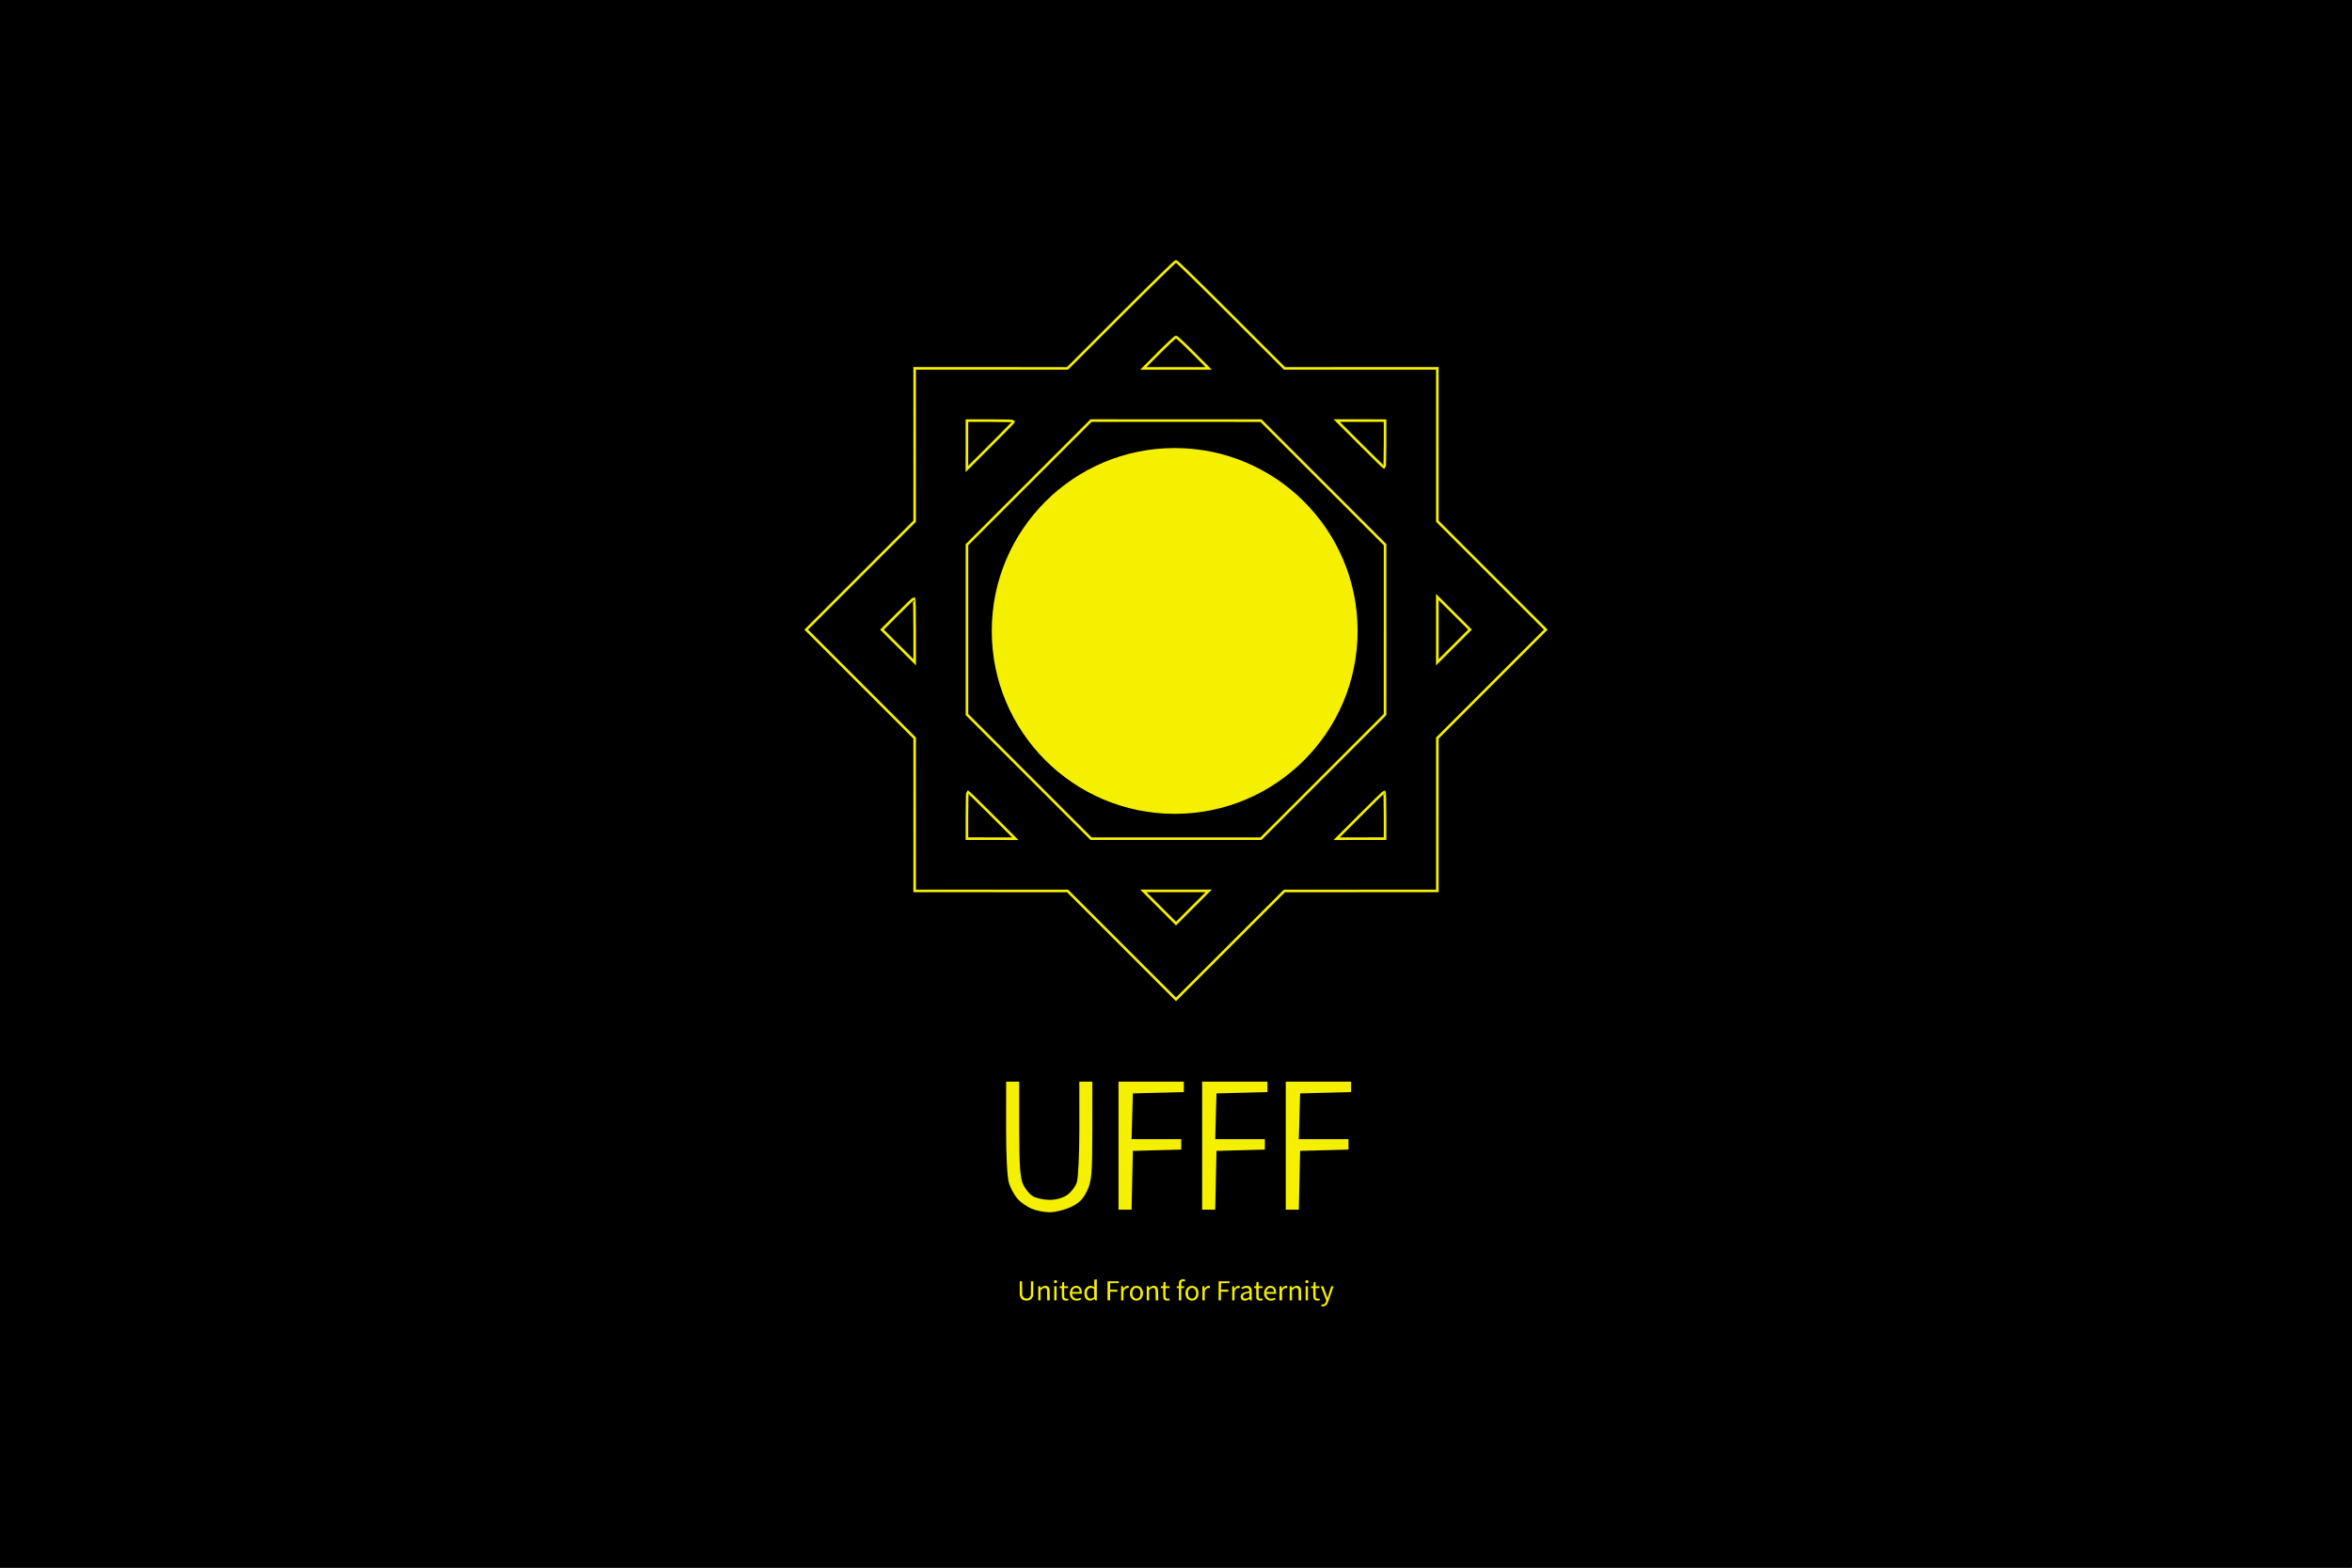 <svg xmlns="http://www.w3.org/2000/svg" width="900" height="600">
<style></style>
<rect width="900" height="600" fill="black"/>
<path d="M0 0 L0 600 L900 600" fill="black"/>
<g transform="translate(0,-5.02)">
<g transform="translate(0,6)">
<circle cx="449.5" cy="240.5" r="70" fill="#f5f000"/>
</g>
<path d="M406 158 L360 197 L360 158" fill="black"></path>
<path d="M500 158 L539 157 L534 187" fill="black"></path>
<path d="M358 289 L406 332 L363 338" fill="black"></path>
<path d="M537 285 L490 332 L542 333" fill="black"></path>
<path d="M 387.5 422 L 385 422 L 384.983 439.75 C 384.973 450.531 385.42 458.874 386.122 461 C 386.757 462.925 388.227 465.57 389.389 466.879 C 390.55 468.187 392.962 469.875 394.75 470.629 C 396.538 471.383 399.688 471.994 401.75 471.986 C 403.812 471.978 407.413 471.078 409.75 469.986 C 412.914 468.507 414.507 466.914 415.986 463.75 C 417.743 459.989 417.973 457.343 417.986 440.75 L 418 422 L 415.5 422 L 413 422 L 413.017 439.75 C 413.026 449.512 412.595 458.85 412.06 460.5 C 411.526 462.15 409.831 464.358 408.294 465.407 C 406.628 466.544 403.885 467.288 401.5 467.249 C 399.3 467.213 396.471 466.58 395.214 465.842 C 393.956 465.104 392.269 463.038 391.464 461.25 C 390.353 458.784 390 453.656 390 440 L 390 422 L 387.5 422 Z M 440.5 422 L 428 422 L 428 446.5 L 428 471 L 430.5 471 L 433 471 L 433.25 459.75 L 433.5 448.5 L 442.75 448.25 L 452 448 L 452 446 L 452 444 L 442.5 444 L 433 444 L 433.25 435.25 L 433.5 426.5 L 443.25 426.25 L 453 426 L 453 424 L 453 422 L 440.5 422 Z M 472.5 422 L 460 422 L 460 446.5 L 460 471 L 462.5 471 L 465 471 L 465.25 459.75 L 465.5 448.5 L 474.75 448.25 L 484 448 L 484 446 L 484 444 L 474.5 444 L 465 444 L 465.25 435.25 L 465.5 426.5 L 475.25 426.25 L 485 426 L 485 424 L 485 422 L 472.5 422 Z M 504.5 422 L 492 422 L 492 446.5 L 492 471 L 494.5 471 L 497 471 L 497.25 459.75 L 497.5 448.5 L 506.75 448.25 L 516 448 L 516 446 L 516 444 L 506.5 444 L 497 444 L 497.25 435.25 L 497.5 426.5 L 507.25 426.25 L 517 426 L 517 424 L 517 422 L 504.5 422 Z " fill="#f5f000" transform="translate(0,-3)"></path>
<path d="M 450 101.994 C 449.725 101.994 440.275 111.222 429 122.5 L 408.5 143.006 L 379.25 143.003 L 350 143 L 349.997 172.25 L 349.994 201.5 L 329.247 222.25 L 308.5 243 L 329.247 263.75 L 349.994 284.5 L 349.997 313.75 L 350 343 L 379.25 343.003 L 408.5 343.006 L 429.25 363.753 L 450 384.5 L 470.75 363.753 L 491.5 343.006 L 520.75 343.003 L 550 343 L 550.003 313.75 L 550.006 284.5 L 570.753 263.75 L 591.5 243 L 570.753 222.25 L 550.006 201.5 L 550.003 172.25 L 550 143 L 520.75 143.003 L 491.5 143.006 L 471 122.5 C 459.725 111.222 450.275 101.994 450 101.994 Z M 450 130.979 C 450.275 130.979 453.2 133.688 456.5 137 L 462.5 143.021 L 450 143.021 L 437.5 143.021 L 443.5 137 C 446.8 133.688 449.725 130.979 450 130.979 Z M 379 163 C 383.95 163 388.003 163.113 388.007 163.25 C 388.011 163.387 383.958 167.55 379 172.5 L 369.986 181.5 L 369.993 172.25 L 370 163 L 379 163 Z M 450 163 L 482.5 163.005 L 506.253 186.753 L 530.005 210.5 L 530 243 L 529.995 275.5 L 506.247 299.253 L 482.5 323.005 L 450 323.005 L 417.5 323.005 L 393.753 299.253 L 370.005 275.5 L 370.005 243 L 370.005 210.5 L 393.753 186.747 L 417.5 162.995 L 450 163 Z M 520.75 162.993 L 530 163 L 530 172 C 530 176.95 529.888 181.003 529.75 181.007 C 529.612 181.011 525.45 176.958 520.5 172 L 511.5 162.986 L 520.75 162.993 Z M 349.75 230.99 C 349.887 230.995 350.002 236.512 350.003 243.25 L 350.007 255.5 L 343.753 249.261 L 337.5 243.021 L 343.5 237 C 346.8 233.689 349.613 230.984 349.75 230.99 Z M 556.247 236.75 L 562.5 243 L 556.247 249.25 L 549.993 255.5 L 549.993 243 L 549.993 230.5 L 556.247 236.75 Z M 370.25 304.993 C 370.387 304.989 374.55 309.042 379.5 314 L 388.5 323.014 L 379.25 323.007 L 370 323 L 370 314 C 370 309.05 370.113 304.997 370.25 304.993 Z M 529.75 304.993 C 529.888 304.997 530 309.05 530 314 L 530 323 L 520.75 323.007 L 511.5 323.014 L 520.5 314 C 525.45 309.042 529.612 304.989 529.75 304.993 Z M 450 342.993 L 462.5 342.993 L 456.25 349.247 L 450 355.5 L 443.75 349.247 L 437.5 342.993 L 450 342.993 Z " fill="#000000" transform="translate(0,3)" stroke-width="1" stroke="#f5f000"></path>
<path d="M 4528.5 4946.417 C 4523.86 4945.998 4521.723 4946.286 4519.071 4947.687 C 4517.185 4948.684 4514.71 4950.77 4513.571 4952.322 C 4511.902 4954.596 4511.451 4956.876 4511.25 4964.072 L 4511 4973 L 4507 4973 L 4503 4973 L 4503 4976.5 L 4503 4980 L 4507 4980 L 4511 4980 L 4511 5003.5 L 4511 5027 L 4515.5 5027 L 4520 5027 L 4520 5003.5 L 4520 4980 L 4525.5 4980 L 4531 4980 L 4531 4976.5 L 4531 4973 L 4525.5 4973 L 4520 4973 L 4520 4966.5 C 4520 4962.722 4520.628 4958.744 4521.5 4957 C 4522.325 4955.35 4524.012 4953.784 4525.25 4953.521 C 4526.488 4953.258 4528.962 4953.483 4530.75 4954.021 L 4534 4955 L 4534.576 4951.25 C 4534.893 4949.188 4535.005 4947.378 4534.826 4947.23 C 4534.647 4947.081 4531.8 4946.716 4528.5 4946.417 Z M 4192.5 4947 C 4189.134 4947 4187.832 4947.441 4187.335 4948.75 C 4186.969 4949.712 4186.856 4956.413 4187.085 4963.64 L 4187.5 4976.779 L 4183.5 4974.441 C 4181.3 4973.155 4177.7 4971.812 4175.5 4971.455 C 4173.3 4971.098 4169.587 4971.3 4167.25 4971.903 C 4164.651 4972.574 4161.232 4974.651 4158.447 4977.25 C 4155.944 4979.587 4152.927 4983.525 4151.745 4986 C 4150.026 4989.596 4149.585 4992.408 4149.547 5000 C 4149.514 5006.595 4150.019 5010.876 4151.196 5014 C 4152.181 5016.613 4154.801 5020.282 4157.446 5022.75 C 4160.455 5025.558 4163.273 5027.214 4165.75 5027.63 C 4167.812 5027.977 4171.75 5028.013 4174.5 5027.71 C 4177.879 5027.338 4180.878 5026.161 4183.75 5024.08 L 4188 5021 L 4188.75 5024.023 C 4189.42 5026.723 4189.901 5027.044 4193.25 5027.023 L 4197 5027 L 4197 4987 L 4197 4947 L 4192.5 4947 Z M 4039.25 4949.983 C 4037.188 4949.974 4034.93 4950.537 4034.233 4951.233 C 4033.537 4951.93 4032.967 4953.85 4032.967 4955.5 C 4032.967 4957.15 4033.537 4959.07 4034.233 4959.767 C 4034.93 4960.463 4036.963 4961.026 4038.75 4961.017 C 4040.537 4961.007 4042.675 4960.325 4043.5 4959.5 C 4044.325 4958.675 4045 4957.1 4045 4956 C 4045 4954.9 4044.55 4953.1 4044 4952 C 4043.269 4950.539 4041.989 4949.996 4039.25 4949.983 Z M 5001.25 4949.983 C 4999.188 4949.974 4996.93 4950.537 4996.233 4951.233 C 4995.537 4951.93 4994.967 4953.85 4994.967 4955.5 C 4994.967 4957.15 4995.537 4959.07 4996.233 4959.767 C 4996.93 4960.463 4998.962 4961.026 5000.75 4961.017 C 5002.538 4961.007 5004.675 4960.325 5005.5 4959.5 C 5006.325 4958.675 5007 4957.1 5007 4956 C 5007 4954.9 5006.55 4953.1 5006 4952 C 5005.269 4950.539 5003.989 4949.996 5001.25 4949.983 Z M 3906.5 4954 L 3902 4954 L 3902 4980.5 L 3902 5007 L 3904.209 5012.75 C 3905.424 5015.913 3907.378 5019.625 3908.551 5021 C 3909.724 5022.375 3913.118 5024.563 3916.092 5025.862 C 3920.649 5027.852 3922.771 5028.167 3929.58 5027.862 C 3936.483 5027.553 3938.376 5027.056 3942.58 5024.453 C 3946.346 5022.12 3948.203 5020.027 3950.5 5015.527 L 3953.5 5009.649 L 3953.75 4981.825 L 3954 4954 L 3949.5 4954 L 3945 4954 L 3944.75 4980.75 L 3944.5 5007.5 L 3942.387 5011.5 C 3941.226 5013.7 3939.05 5016.4 3937.553 5017.5 C 3935.775 5018.806 3932.864 5019.608 3929.165 5019.811 C 3925.025 5020.038 3922.558 5019.608 3920 5018.212 C 3918.037 5017.14 3915.402 5014.369 3914 5011.901 L 3911.5 5007.5 L 3911.25 4980.75 L 3911 4954 L 3906.5 4954 Z M 4259.5 4954 L 4238 4954 L 4238 4990.5 L 4238 5027 L 4243 5027 L 4248 5027 L 4248 5010.5 L 4248 4994 L 4262 4994 L 4276 4994 L 4275.75 4990.25 L 4275.5 4986.5 L 4261.75 4986.25 L 4248 4986 L 4248 4973.5 L 4248 4961 L 4264.5 4961 L 4281 4961 L 4281 4957.5 L 4281 4954 L 4259.5 4954 Z M 4684 4954 L 4663 4954 L 4663 4990.5 L 4663 5027 L 4667.5 5027 L 4672 5027 L 4672 5010.5 L 4672 4994 L 4686 4994 L 4700 4994 L 4700 4990 L 4700 4986 L 4686 4986 L 4672 4986 L 4672.25 4973.75 L 4672.5 4961.5 L 4688.75 4961.25 L 4705 4961 L 4705 4957.5 L 4705 4954 L 4684 4954 Z M 4068.75 4956.977 C 4065.893 4956.957 4065.408 4957.35 4064.738 4960.227 C 4064.319 4962.027 4063.981 4965.637 4063.988 4968.25 L 4064 4973 L 4059.5 4973 L 4055 4973 L 4055 4976.5 L 4055 4980 L 4059 4980 L 4063 4980 L 4063 4996.5 C 4063 5005.575 4063.457 5014.913 4064.015 5017.25 C 4064.598 5019.691 4066.33 5022.777 4068.086 5024.5 C 4070.698 5027.064 4072.041 5027.549 4077.321 5027.836 C 4080.72 5028.021 4084.738 5027.684 4086.25 5027.086 C 4088.672 5026.13 4088.9 5025.672 4088.164 5023.25 L 4087.328 5020.5 L 4082.914 5020.848 C 4079.352 5021.128 4077.921 5020.711 4075.5 5018.684 L 4072.5 5016.172 L 4072.25 4998.086 L 4072 4980 L 4079.5 4980 L 4087 4980 L 4087 4976.5 L 4087 4973 L 4079.5 4973 L 4072 4973 L 4072 4965 L 4072 4957 L 4068.75 4956.977 Z M 4456.25 4956.99 L 4452.5 4956.979 L 4451.75 4964.99 L 4451 4973 L 4446.5 4973 L 4442 4973 L 4442 4976.5 L 4442 4980 L 4446.5 4980 L 4451 4980 L 4451 4998.5 C 4451 5012.722 4451.347 5017.809 4452.5 5020.5 C 4453.325 5022.425 4455.462 5024.928 4457.25 5026.063 C 4459.914 5027.754 4461.79 5028.069 4467.655 5027.813 C 4471.59 5027.641 4475.072 5027.275 4475.393 5027 C 4475.713 5026.725 4475.644 5025.026 4475.238 5023.225 L 4474.5 5019.95 L 4470 5020.638 C 4465.995 5021.25 4465.198 5021.033 4462.75 5018.663 L 4460 5016 L 4460 4998 L 4460 4980 L 4467.5 4980 L 4475 4980 L 4475 4976.5 L 4475 4973 L 4467.5 4973 L 4460 4973 L 4460 4965 L 4460 4957 L 4456.25 4956.99 Z M 4812 4957 L 4808 4957 L 4807.989 4961.25 C 4807.983 4963.587 4807.645 4967.196 4807.239 4969.268 L 4806.5 4973.037 L 4802.75 4973.018 L 4799 4973 L 4799 4976.5 L 4799 4980 L 4803 4980 L 4807 4980 L 4807.25 4999.75 L 4807.5 5019.5 L 4809.604 5022.5 C 4810.761 5024.15 4813.236 5026.138 4815.104 5026.917 C 4817.502 5027.917 4820.41 5028.148 4825 5027.702 C 4828.575 5027.355 4831.639 5026.942 4831.81 5026.785 C 4831.98 5026.628 4831.867 5025.038 4831.56 5023.25 L 4831 5020 L 4826.25 5020.602 C 4822.396 5021.091 4821.029 5020.825 4819 5019.193 L 4816.5 5017.181 L 4816.25 4998.59 L 4816 4980 L 4823.5 4980 L 4831 4980 L 4831 4976.5 L 4831 4973 L 4823.5 4973 L 4816 4973 L 4816 4965 L 4816 4957 L 4812 4957 Z M 5030.75 4956.977 C 5027.893 4956.957 5027.408 4957.35 5026.738 4960.227 C 5026.319 4962.027 5025.981 4965.637 5025.988 4968.25 L 5026 4973 L 5021.5 4973 L 5017 4973 L 5017 4976.5 L 5017 4980 L 5021 4980 L 5025 4980 L 5025 4996.5 C 5025 5005.575 5025.457 5014.913 5026.015 5017.25 C 5026.598 5019.691 5028.33 5022.777 5030.086 5024.5 C 5032.698 5027.064 5034.041 5027.549 5039.321 5027.836 C 5042.72 5028.021 5046.738 5027.684 5048.25 5027.086 C 5050.672 5026.13 5050.9 5025.672 5050.164 5023.25 L 5049.328 5020.5 L 5044.914 5020.848 C 5041.352 5021.128 5039.921 5020.711 5037.5 5018.684 L 5034.5 5016.172 L 5034.25 4998.086 L 5034 4980 L 5041.5 4980 L 5049 4980 L 5049 4976.5 L 5049 4973 L 5041.5 4973 L 5034 4973 L 5034 4965 L 5034 4957 L 5030.75 4956.977 Z M 4000.5 4971.066 C 3998.85 4971.078 3995.7 4971.741 3993.5 4972.538 C 3991.3 4973.336 3987.812 4975.342 3985.75 4976.995 C 3983.688 4978.648 3981.762 4979.663 3981.472 4979.25 C 3981.182 4978.837 3980.957 4977.262 3980.972 4975.75 L 3981 4973 L 3977 4973 L 3973 4973 L 3973 5000 L 3973 5027 L 3977.5 5027 L 3982 5027 L 3981.954 5007.75 L 3981.908 4988.5 L 3985.704 4984.936 C 3987.792 4982.976 3991.188 4980.838 3993.25 4980.186 C 3995.897 4979.349 3998.029 4979.294 4000.5 4980 C 4002.833 4980.667 4004.5 4982 4005.5 4984 C 4006.683 4986.367 4007 4991.222 4007 5007 L 4007 5027 L 4012 5027 L 4017 5027 L 4016.741 5005.75 L 4016.482 4984.5 L 4014.241 4979.75 C 4012.507 4976.074 4011.039 4974.553 4007.75 4973.022 C 4005.412 4971.934 4002.15 4971.054 4000.5 4971.066 Z M 4117.5 4971.085 C 4115.85 4971.125 4112.475 4971.886 4110 4972.775 C 4107.525 4973.665 4103.92 4975.992 4101.989 4977.946 C 4100.058 4979.901 4097.639 4983.3 4096.613 4985.5 C 4095.587 4987.7 4094.378 4991.75 4093.926 4994.5 C 4093.474 4997.25 4093.478 5001.975 4093.935 5005 C 4094.391 5008.025 4095.655 5012.3 4096.742 5014.5 C 4097.83 5016.7 4100.696 5020.204 4103.11 5022.287 C 4105.525 5024.369 4109.075 5026.504 4111 5027.031 C 4112.925 5027.558 4116.975 5027.997 4120 5028.006 C 4123.025 5028.015 4127.525 5027.362 4130 5026.554 C 4132.475 5025.745 4135.062 5024.39 4135.75 5023.542 C 4136.703 5022.366 4136.73 5021.466 4135.865 5019.75 C 4135.24 5018.512 4134.678 5017.401 4134.615 5017.281 C 4134.552 5017.161 4132.137 5017.948 4129.25 5019.031 C 4126.363 5020.114 4122.312 5020.999 4120.25 5020.998 C 4118.188 5020.998 4114.957 5020.21 4113.071 5019.248 C 4111.185 5018.287 4108.36 5015.925 4106.793 5014 C 4105.227 5012.075 4103.62 5008.581 4103.222 5006.235 L 4102.5 5001.969 L 4120.75 5001.985 L 4139 5002 L 4139.554 4999.75 C 4139.859 4998.512 4139.689 4994.8 4139.176 4991.5 C 4138.664 4988.2 4137.571 4984.15 4136.748 4982.5 C 4135.925 4980.85 4133.62 4978.038 4131.626 4976.25 C 4129.632 4974.462 4126.312 4972.553 4124.25 4972.006 C 4122.188 4971.459 4119.15 4971.044 4117.5 4971.085 Z M 4316 4971.607 C 4314.075 4971.375 4311.375 4971.43 4310 4971.729 C 4308.625 4972.028 4305.363 4974.461 4302.75 4977.136 L 4298 4982 L 4298 4977.5 L 4298 4973 L 4294 4973 L 4290 4973 L 4290 5000 L 4290 5027 L 4294.5 5027 L 4299 5027 L 4299 5010 C 4299 4997.805 4299.389 4992.081 4300.377 4989.75 C 4301.134 4987.962 4303.191 4985.15 4304.947 4983.5 C 4307.382 4981.211 4309.359 4980.381 4313.282 4980 L 4318.425 4979.5 L 4319.135 4976 C 4319.525 4974.075 4319.767 4972.394 4319.672 4972.264 C 4319.577 4972.133 4317.925 4971.838 4316 4971.607 Z M 4348 4971.06 C 4346.625 4971.104 4343.363 4971.783 4340.75 4972.57 C 4337.748 4973.474 4334.412 4975.564 4331.685 4978.25 C 4328.814 4981.078 4326.752 4984.34 4325.523 4988 C 4324.408 4991.319 4323.686 4996.275 4323.703 5000.5 C 4323.722 5005.46 4324.367 5008.957 4325.916 5012.5 C 4327.119 5015.25 4329.542 5019.017 4331.301 5020.872 C 4333.061 5022.727 4336.3 5025.079 4338.5 5026.1 C 4340.926 5027.226 4344.861 5027.977 4348.5 5028.009 C 4353.171 5028.051 4355.697 5027.446 4359.901 5025.281 C 4363.716 5023.317 4366.294 5021.032 4368.68 5017.5 C 4370.621 5014.627 4372.52 5010.16 4373.145 5007 C 4373.742 5003.975 4373.954 4999.137 4373.615 4996.25 C 4373.277 4993.363 4371.988 4988.682 4370.75 4985.85 C 4369.512 4983.017 4366.812 4979.192 4364.75 4977.35 C 4362.656 4975.479 4358.682 4973.333 4355.75 4972.49 C 4352.863 4971.66 4349.375 4971.016 4348 4971.06 Z M 4416.5 4971.449 C 4412.834 4971.065 4410.433 4971.428 4407.5 4972.808 C 4405.3 4973.844 4402.038 4975.885 4400.25 4977.345 C 4398.462 4978.805 4396.775 4980 4396.5 4980 C 4396.225 4980 4396 4978.425 4396 4976.5 L 4396 4973 L 4392 4973 L 4388 4973 L 4388 5000 L 4388 5027 L 4392.5 5027 L 4397 5027 L 4397.018 5007.25 L 4397.036 4987.5 L 4401.268 4984.055 C 4403.596 4982.161 4407.075 4980.223 4409 4979.749 C 4411.173 4979.214 4413.732 4979.288 4415.75 4979.944 C 4418.024 4980.683 4419.451 4982.051 4420.5 4984.5 C 4421.662 4987.212 4422 4992.389 4422 5007.5 L 4422 5027 L 4427 5027 L 4432 5027 L 4431.98 5010.25 C 4431.969 5001.038 4431.531 4990.575 4431.008 4987 C 4430.484 4983.425 4429.201 4979.375 4428.157 4978 C 4427.112 4976.625 4425.187 4974.706 4423.879 4973.736 C 4422.571 4972.766 4419.25 4971.737 4416.5 4971.449 Z M 4563.5 4971.518 C 4560.513 4971.225 4556.689 4971.612 4554 4972.48 C 4551.525 4973.28 4547.747 4975.411 4545.605 4977.217 C 4543.462 4979.023 4540.601 4982.75 4539.247 4985.5 C 4537.742 4988.557 4536.58 4993.026 4536.259 4997 C 4535.906 5001.364 4536.251 5005.308 4537.31 5009 C 4538.178 5012.025 4540.169 5016.3 4541.735 5018.5 C 4543.484 5020.958 4546.687 5023.565 4550.041 5025.262 C 4554.134 5027.333 4556.939 5028.021 4561.25 5028.012 C 4564.413 5028.005 4568.688 5027.302 4570.75 5026.449 C 4572.812 5025.596 4576.018 5023.459 4577.872 5021.699 C 4579.727 5019.94 4582.31 5016.25 4583.613 5013.5 C 4585.55 5009.408 4585.968 5006.956 4585.914 5000 C 4585.878 4995.325 4585.32 4990.067 4584.674 4988.316 C 4584.028 4986.565 4582.14 4983.19 4580.477 4980.816 C 4578.707 4978.289 4575.598 4975.569 4572.977 4974.255 C 4570.515 4973.02 4566.25 4971.788 4563.5 4971.518 Z M 4624.75 4971.039 C 4623.512 4971.061 4621.15 4971.667 4619.5 4972.388 C 4617.85 4973.108 4614.812 4975.565 4612.75 4977.849 L 4609 4982 L 4609 4979 C 4609 4977.35 4608.775 4975.325 4608.5 4974.5 C 4608.183 4973.548 4606.722 4973 4604.5 4973 L 4601 4973 L 4601 5000 L 4601 5027 L 4605.5 5027 L 4610 5027 L 4610 5009.5 C 4610 4994 4610.229 4991.543 4612 4988 C 4613.1 4985.8 4615.462 4983.102 4617.25 4982.004 C 4619.154 4980.834 4622.26 4980.006 4624.75 4980.004 C 4627.636 4980.001 4629.16 4979.519 4629.5 4978.5 C 4629.775 4977.675 4630 4975.875 4630 4974.5 C 4630 4973.125 4629.325 4971.775 4628.5 4971.5 C 4627.675 4971.225 4625.988 4971.018 4624.75 4971.039 Z M 4738.75 4971.039 C 4737.512 4971.061 4735.15 4971.667 4733.5 4972.388 C 4731.85 4973.108 4728.812 4975.565 4726.75 4977.849 L 4723 4982 L 4723 4979 C 4723 4977.35 4722.775 4975.325 4722.5 4974.5 C 4722.183 4973.548 4720.722 4973 4718.5 4973 L 4715 4973 L 4715 5000 L 4715 5027 L 4719.5 5027 L 4724 5027 L 4724 5009.5 C 4724 4994 4724.229 4991.543 4726 4988 C 4727.1 4985.8 4729.462 4983.102 4731.25 4982.004 C 4733.154 4980.834 4736.26 4980.006 4738.75 4980.004 C 4741.636 4980.001 4743.16 4979.519 4743.5 4978.5 C 4743.775 4977.675 4744 4975.875 4744 4974.5 C 4744 4973.125 4743.325 4971.775 4742.5 4971.5 C 4741.675 4971.225 4739.988 4971.018 4738.75 4971.039 Z M 4773 4971.547 C 4769.975 4971.294 4765.812 4971.517 4763.75 4972.043 C 4761.688 4972.569 4757.75 4974.125 4755 4975.5 C 4752.25 4976.875 4750 4978.225 4750 4978.5 C 4750 4978.775 4750.562 4980.138 4751.25 4981.529 C 4751.938 4982.92 4752.837 4984.045 4753.25 4984.029 C 4753.663 4984.013 4755.913 4983.041 4758.25 4981.869 C 4760.587 4980.697 4764.975 4979.511 4768 4979.234 C 4772.763 4978.798 4773.875 4979.05 4776.302 4981.115 C 4777.961 4982.526 4779.471 4985.133 4780.003 4987.5 C 4780.497 4989.7 4780.586 4991.774 4780.201 4992.109 C 4779.815 4992.444 4776.125 4993.248 4772 4993.897 C 4767.875 4994.545 4761.688 4996.409 4758.25 4998.038 C 4754.101 5000.004 4751.329 5002.093 4750.003 5004.25 C 4748.905 5006.038 4747.725 5009.075 4747.381 5011 C 4746.954 5013.387 4747.364 5015.931 4748.668 5019 C 4749.816 5021.7 4751.964 5024.434 4754.04 5025.837 C 4756.975 5027.818 4758.5 5028.122 4764.084 5027.837 C 4769.438 5027.563 4771.632 5026.893 4775.834 5024.25 C 4778.675 5022.462 4781.225 5021 4781.5 5021 C 4781.775 5021 4782 5022.35 4782 5024 L 4782 5027 L 4786 5027 L 4790 5027 L 4789.75 5005.75 L 4789.5 4984.5 L 4787 4980.166 C 4785.625 4977.782 4783.15 4974.972 4781.5 4973.92 C 4779.85 4972.868 4776.025 4971.801 4773 4971.547 Z M 4860.75 4971.086 C 4859.512 4971.133 4857.375 4971.514 4856 4971.932 C 4854.625 4972.35 4852.15 4973.396 4850.5 4974.257 C 4848.85 4975.117 4846.312 4977.099 4844.86 4978.661 C 4843.408 4980.222 4841.199 4983.525 4839.952 4986 C 4838.482 4988.917 4837.525 4992.962 4837.231 4997.5 C 4836.982 5001.35 4837.253 5006.3 4837.834 5008.5 C 4838.414 5010.7 4840.377 5014.733 4842.195 5017.463 C 4844.569 5021.029 4847.049 5023.22 4851 5025.244 C 4855.526 5027.563 4857.74 5028.055 4863.5 5028.021 C 4868.827 5027.99 4871.755 5027.385 4875.75 5025.49 L 4881 5023 L 4879.5 5020 C 4878.675 5018.35 4877.887 5016.987 4877.75 5016.971 C 4877.613 5016.956 4875.475 5017.846 4873 5018.949 C 4870.525 5020.053 4866.7 5020.956 4864.5 5020.956 C 4862.3 5020.956 4858.7 5020.151 4856.5 5019.166 C 4854.3 5018.182 4851.539 5016.054 4850.363 5014.438 C 4849.188 5012.822 4847.728 5009.7 4847.119 5007.5 C 4846.51 5005.3 4846.009 5003.163 4846.006 5002.75 C 4846.003 5002.337 4854.325 5002 4864.5 5002 L 4883 5002 L 4883.01 4996.75 C 4883.015 4993.863 4882.34 4989.137 4881.51 4986.25 C 4880.528 4982.837 4878.688 4979.672 4876.25 4977.205 C 4873.749 4974.675 4870.918 4973.009 4867.75 4972.205 C 4865.137 4971.542 4861.988 4971.039 4860.75 4971.086 Z M 4921 4970.994 C 4919.625 4970.974 4916.59 4971.979 4914.256 4973.228 C 4911.922 4974.478 4908.918 4977.075 4907.581 4979 L 4905.149 4982.5 L 4904.574 4977.75 L 4904 4973 L 4900 4973 L 4896 4973 L 4896 5000 L 4896 5027 L 4901 5027 L 4906 5027 L 4906.031 5008.75 L 4906.061 4990.5 L 4908.281 4987.092 C 4909.501 4985.218 4911.738 4982.856 4913.25 4981.842 C 4914.906 4980.733 4917.79 4980 4920.5 4980 L 4925 4980 L 4925.602 4976.25 C 4926.023 4973.625 4925.798 4972.28 4924.852 4971.765 C 4924.108 4971.361 4922.375 4971.014 4921 4970.994 Z M 4962.5 4971.066 C 4960.85 4971.078 4957.7 4971.741 4955.5 4972.538 C 4953.3 4973.336 4949.812 4975.342 4947.75 4976.995 C 4945.688 4978.648 4943.762 4979.663 4943.472 4979.25 C 4943.182 4978.837 4942.957 4977.262 4942.972 4975.75 L 4943 4973 L 4939 4973 L 4935 4973 L 4935 5000 L 4935 5027 L 4939.5 5027 L 4944 5027 L 4943.954 5007.75 L 4943.908 4988.5 L 4947.704 4984.936 C 4949.792 4982.976 4953.188 4980.838 4955.25 4980.186 C 4957.897 4979.349 4960.029 4979.294 4962.5 4980 C 4964.833 4980.667 4966.5 4982 4967.5 4984 C 4968.683 4986.367 4969 4991.222 4969 5007 L 4969 5027 L 4974 5027 L 4979 5027 L 4978.741 5005.75 L 4978.482 4984.5 L 4976.241 4979.75 C 4974.507 4976.074 4973.039 4974.553 4969.75 4973.022 C 4967.413 4971.934 4964.15 4971.054 4962.5 4971.066 Z M 4038.5 4973 L 4034 4973 L 4034 5000 L 4034 5027 L 4038.5 5027 L 4043 5027 L 4043 5000 L 4043 4973 L 4038.5 4973 Z M 5000.5 4973 L 4996 4973 L 4996 5000 L 4996 5027 L 5000.5 5027 L 5005 5027 L 5005 5000 L 5005 4973 L 5000.5 4973 Z M 5058.75 4973.008 C 5056.137 4973.004 5054 4973.225 5054 4973.5 C 5054 4973.775 5058.734 4985.812 5064.519 5000.25 C 5070.304 5014.688 5075.035 5027.175 5075.031 5028 C 5075.027 5028.825 5073.893 5031.863 5072.512 5034.75 C 5070.787 5038.356 5068.982 5040.505 5066.75 5041.611 C 5064.78 5042.587 5062.417 5042.981 5060.75 5042.611 C 5059.238 5042.275 5057.828 5042.337 5057.618 5042.75 C 5057.407 5043.163 5056.893 5045.075 5056.476 5047 L 5055.716 5050.5 L 5062.682 5050 C 5068.154 5049.607 5070.384 5048.941 5073.074 5046.897 C 5074.958 5045.466 5077.698 5042.091 5079.163 5039.397 C 5080.627 5036.704 5086.423 5021.225 5092.043 5005 C 5097.663 4988.775 5102.427 4974.938 5102.63 4974.25 C 5102.888 4973.38 5101.63 4973 5098.5 4973 L 5094 4973 L 5089.059 4988.25 C 5086.342 4996.637 5083.145 5006.875 5081.955 5011 L 5079.791 5018.5 L 5071.645 4995.758 L 5063.5 4973.016 L 5058.75 4973.008 Z M 4117.75 4979.017 C 4120.087 4979.008 4123.358 4979.788 4125.018 4980.75 C 4126.677 4981.712 4128.702 4983.962 4129.518 4985.75 C 4130.333 4987.538 4131 4990.35 4131 4992 L 4131 4995 L 4117 4995 L 4103 4995 L 4103.014 4993.25 C 4103.022 4992.288 4103.883 4989.7 4104.928 4987.5 C 4105.973 4985.3 4108.329 4982.495 4110.164 4981.267 C 4112.293 4979.841 4115.037 4979.028 4117.75 4979.017 Z M 4174.5 4978.998 C 4176.15 4978.99 4179.525 4980 4182 4981.242 L 4186.5 4983.5 L 4186.75 4998.75 L 4187 5014 L 4184 5016.5 C 4182.35 5017.875 4179.312 5019.441 4177.25 5019.98 C 4174.882 5020.599 4172.21 5020.616 4170 5020.026 C 4168.075 5019.512 4165.513 5018.059 4164.306 5016.796 C 4163.1 5015.533 4161.412 5012.812 4160.556 5010.75 C 4159.685 5008.651 4158.989 5004.029 4158.975 5000.25 C 4158.962 4996.426 4159.6 4991.983 4160.448 4990 C 4161.271 4988.075 4162.745 4985.51 4163.722 4984.3 C 4164.7 4983.09 4166.85 4981.405 4168.5 4980.556 C 4170.15 4979.707 4172.85 4979.006 4174.5 4978.998 Z M 4350 4979.379 C 4352.475 4979.654 4355.625 4980.72 4357 4981.748 C 4358.375 4982.776 4360.539 4985.616 4361.81 4988.059 C 4363.769 4991.828 4364.072 4993.711 4363.807 5000.5 C 4363.589 5006.113 4362.884 5009.694 4361.446 5012.5 C 4360.048 5015.227 4357.98 5017.23 4354.948 5018.794 C 4351.448 5020.598 4349.647 5020.939 4346.5 5020.394 C 4343.843 5019.934 4341.279 5018.492 4338.865 5016.101 C 4336.649 5013.906 4334.751 5010.743 4334.004 5008 C 4333.329 5005.525 4332.976 5000.8 4333.219 4997.5 C 4333.498 4993.721 4334.558 4989.871 4336.081 4987.099 C 4337.477 4984.56 4339.98 4981.891 4342 4980.789 C 4344.544 4979.4 4346.729 4979.015 4350 4979.379 Z M 4561.25 4979.039 C 4562.762 4979.018 4565.638 4979.788 4567.64 4980.75 C 4569.967 4981.868 4572.198 4984.124 4573.821 4987 C 4575.493 4989.962 4576.509 4993.55 4576.792 4997.5 C 4577.029 5000.8 4576.671 5005.525 4575.996 5008 C 4575.249 5010.743 4573.351 5013.906 4571.135 5016.101 C 4568.721 5018.492 4566.157 5019.934 4563.5 5020.394 C 4560.353 5020.939 4558.552 5020.598 4555.052 5018.794 C 4552.012 5017.225 4549.96 5015.235 4548.566 5012.5 C 4547.284 5009.984 4546.382 5005.902 4546.137 5001.5 C 4545.922 4997.65 4546.236 4992.925 4546.833 4991 C 4547.431 4989.075 4548.951 4986.183 4550.21 4984.574 C 4551.47 4982.965 4553.85 4981.07 4555.5 4980.363 C 4557.15 4979.657 4559.738 4979.061 4561.25 4979.039 Z M 4862 4978.964 C 4864.671 4978.976 4867.493 4979.699 4868.943 4980.742 C 4870.287 4981.709 4872.19 4984.3 4873.171 4986.5 C 4874.153 4988.7 4874.966 4991.512 4874.978 4992.75 L 4875 4995 L 4860.5 4995 L 4846 4995 L 4846.569 4992.25 C 4846.883 4990.738 4847.921 4988.15 4848.876 4986.5 C 4849.832 4984.85 4852.163 4982.475 4854.057 4981.222 C 4856.379 4979.686 4858.965 4978.951 4862 4978.964 Z M 4778.25 4999.066 L 4781 4999 L 4780.75 5006.711 L 4780.5 5014.422 L 4775.578 5017.461 C 4771.845 5019.767 4769.471 5020.5 4765.742 5020.5 C 4761.632 5020.5 4760.432 5020.05 4758.413 5017.75 C 4757.086 5016.238 4756 5014.1 4756 5013 C 4756 5011.9 4756.675 5009.65 4757.5 5008 C 4758.325 5006.35 4760.35 5004.325 4762 5003.5 C 4763.65 5002.675 4767.363 5001.355 4770.25 5000.566 C 4773.137 4999.777 4776.738 4999.102 4778.25 4999.066 Z " fill="#f5f000" transform="scale(0.1)"></path>
</g>
</svg>

